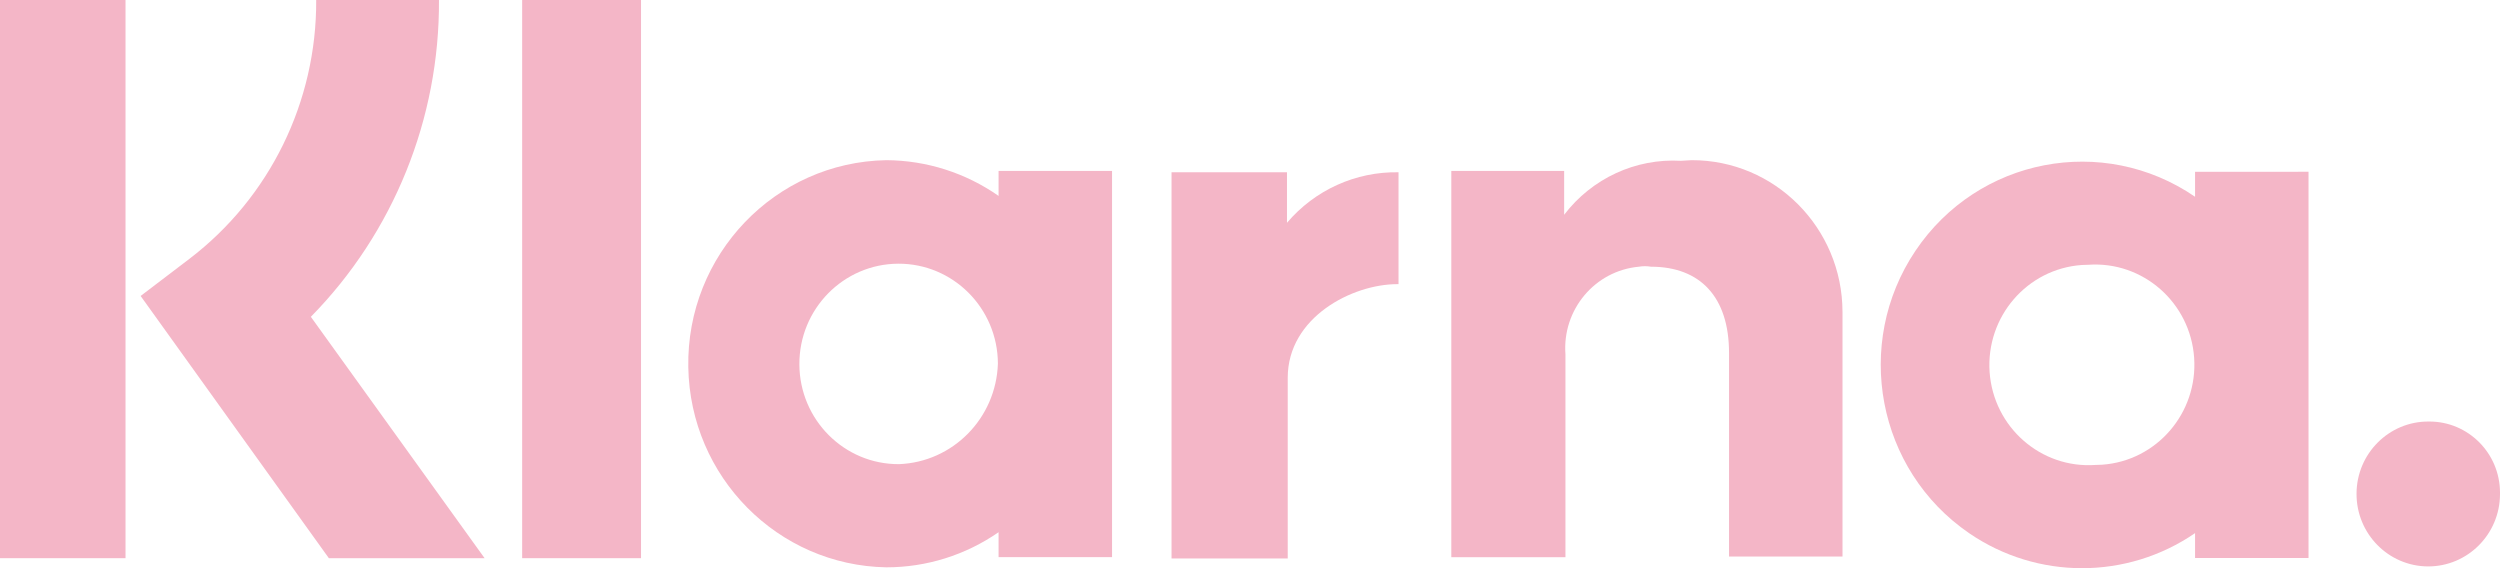 <svg width="44" height="10" viewBox="0 0 44 10" fill="none" xmlns="http://www.w3.org/2000/svg">
<path d="M44 8.668V8.7C43.997 9.404 43.428 9.972 42.731 9.969C42.034 9.965 41.471 9.391 41.475 8.687C41.478 7.982 42.047 7.415 42.744 7.419H42.754C43.44 7.417 43.998 7.976 44 8.668Z" fill="#F4B6C7"/>
<path d="M36.882 8.183C35.919 8.251 35.085 7.518 35.017 6.547C34.951 5.575 35.676 4.732 36.64 4.664C36.677 4.662 36.715 4.66 36.753 4.66C37.715 4.592 38.55 5.325 38.617 6.297C38.684 7.268 37.958 8.112 36.996 8.179C36.958 8.182 36.92 8.183 36.882 8.183ZM38.633 3.024V3.463C37.014 2.353 34.811 2.779 33.712 4.414C32.614 6.049 33.036 8.273 34.655 9.383C35.856 10.206 37.433 10.206 38.633 9.383V9.821H40.63V3.023L38.633 3.024Z" fill="#F4B6C7"/>
<path d="M32.428 5.489V9.795H30.431V6.212C30.431 5.228 29.925 4.694 29.056 4.694C28.986 4.682 28.914 4.682 28.845 4.694C28.068 4.765 27.493 5.453 27.552 6.237V9.807H25.543V3.009H27.529V3.78C28.018 3.14 28.786 2.784 29.585 2.83C29.644 2.83 29.714 2.819 29.773 2.819C31.236 2.816 32.425 4.011 32.428 5.489Z" fill="#F4B6C7"/>
<path d="M24.614 3.032V5.001H24.591C23.804 5.001 22.664 5.582 22.664 6.649V9.829H20.619V3.032H22.651V3.921C23.141 3.344 23.861 3.018 24.614 3.032Z" fill="#F4B6C7"/>
<path d="M15.823 8.169C14.859 8.174 14.073 7.388 14.069 6.413C14.065 5.438 14.844 4.646 15.809 4.641C16.773 4.637 17.559 5.424 17.563 6.398V6.401C17.531 7.36 16.772 8.132 15.823 8.169ZM17.575 3.009V3.448C16.994 3.042 16.307 2.823 15.6 2.819C13.641 2.853 12.079 4.484 12.114 6.463C12.147 8.394 13.688 9.951 15.6 9.985C16.306 9.985 16.993 9.77 17.575 9.367V9.806H19.572V3.008L17.575 3.009Z" fill="#F4B6C7"/>
<path d="M11.282 4.15474e-05H9.19V9.824H11.282V4.15474e-05Z" fill="#F4B6C7"/>
<path d="M2.209 4.15474e-05H0V9.824H2.209V4.15474e-05Z" fill="#F4B6C7"/>
<path d="M8.529 9.824H5.788L2.475 5.209L3.333 4.556C4.747 3.478 5.575 1.79 5.565 0H7.726C7.738 2.088 6.927 4.094 5.471 5.576L8.529 9.824Z" fill="#F4B6C7"/>
</svg>
